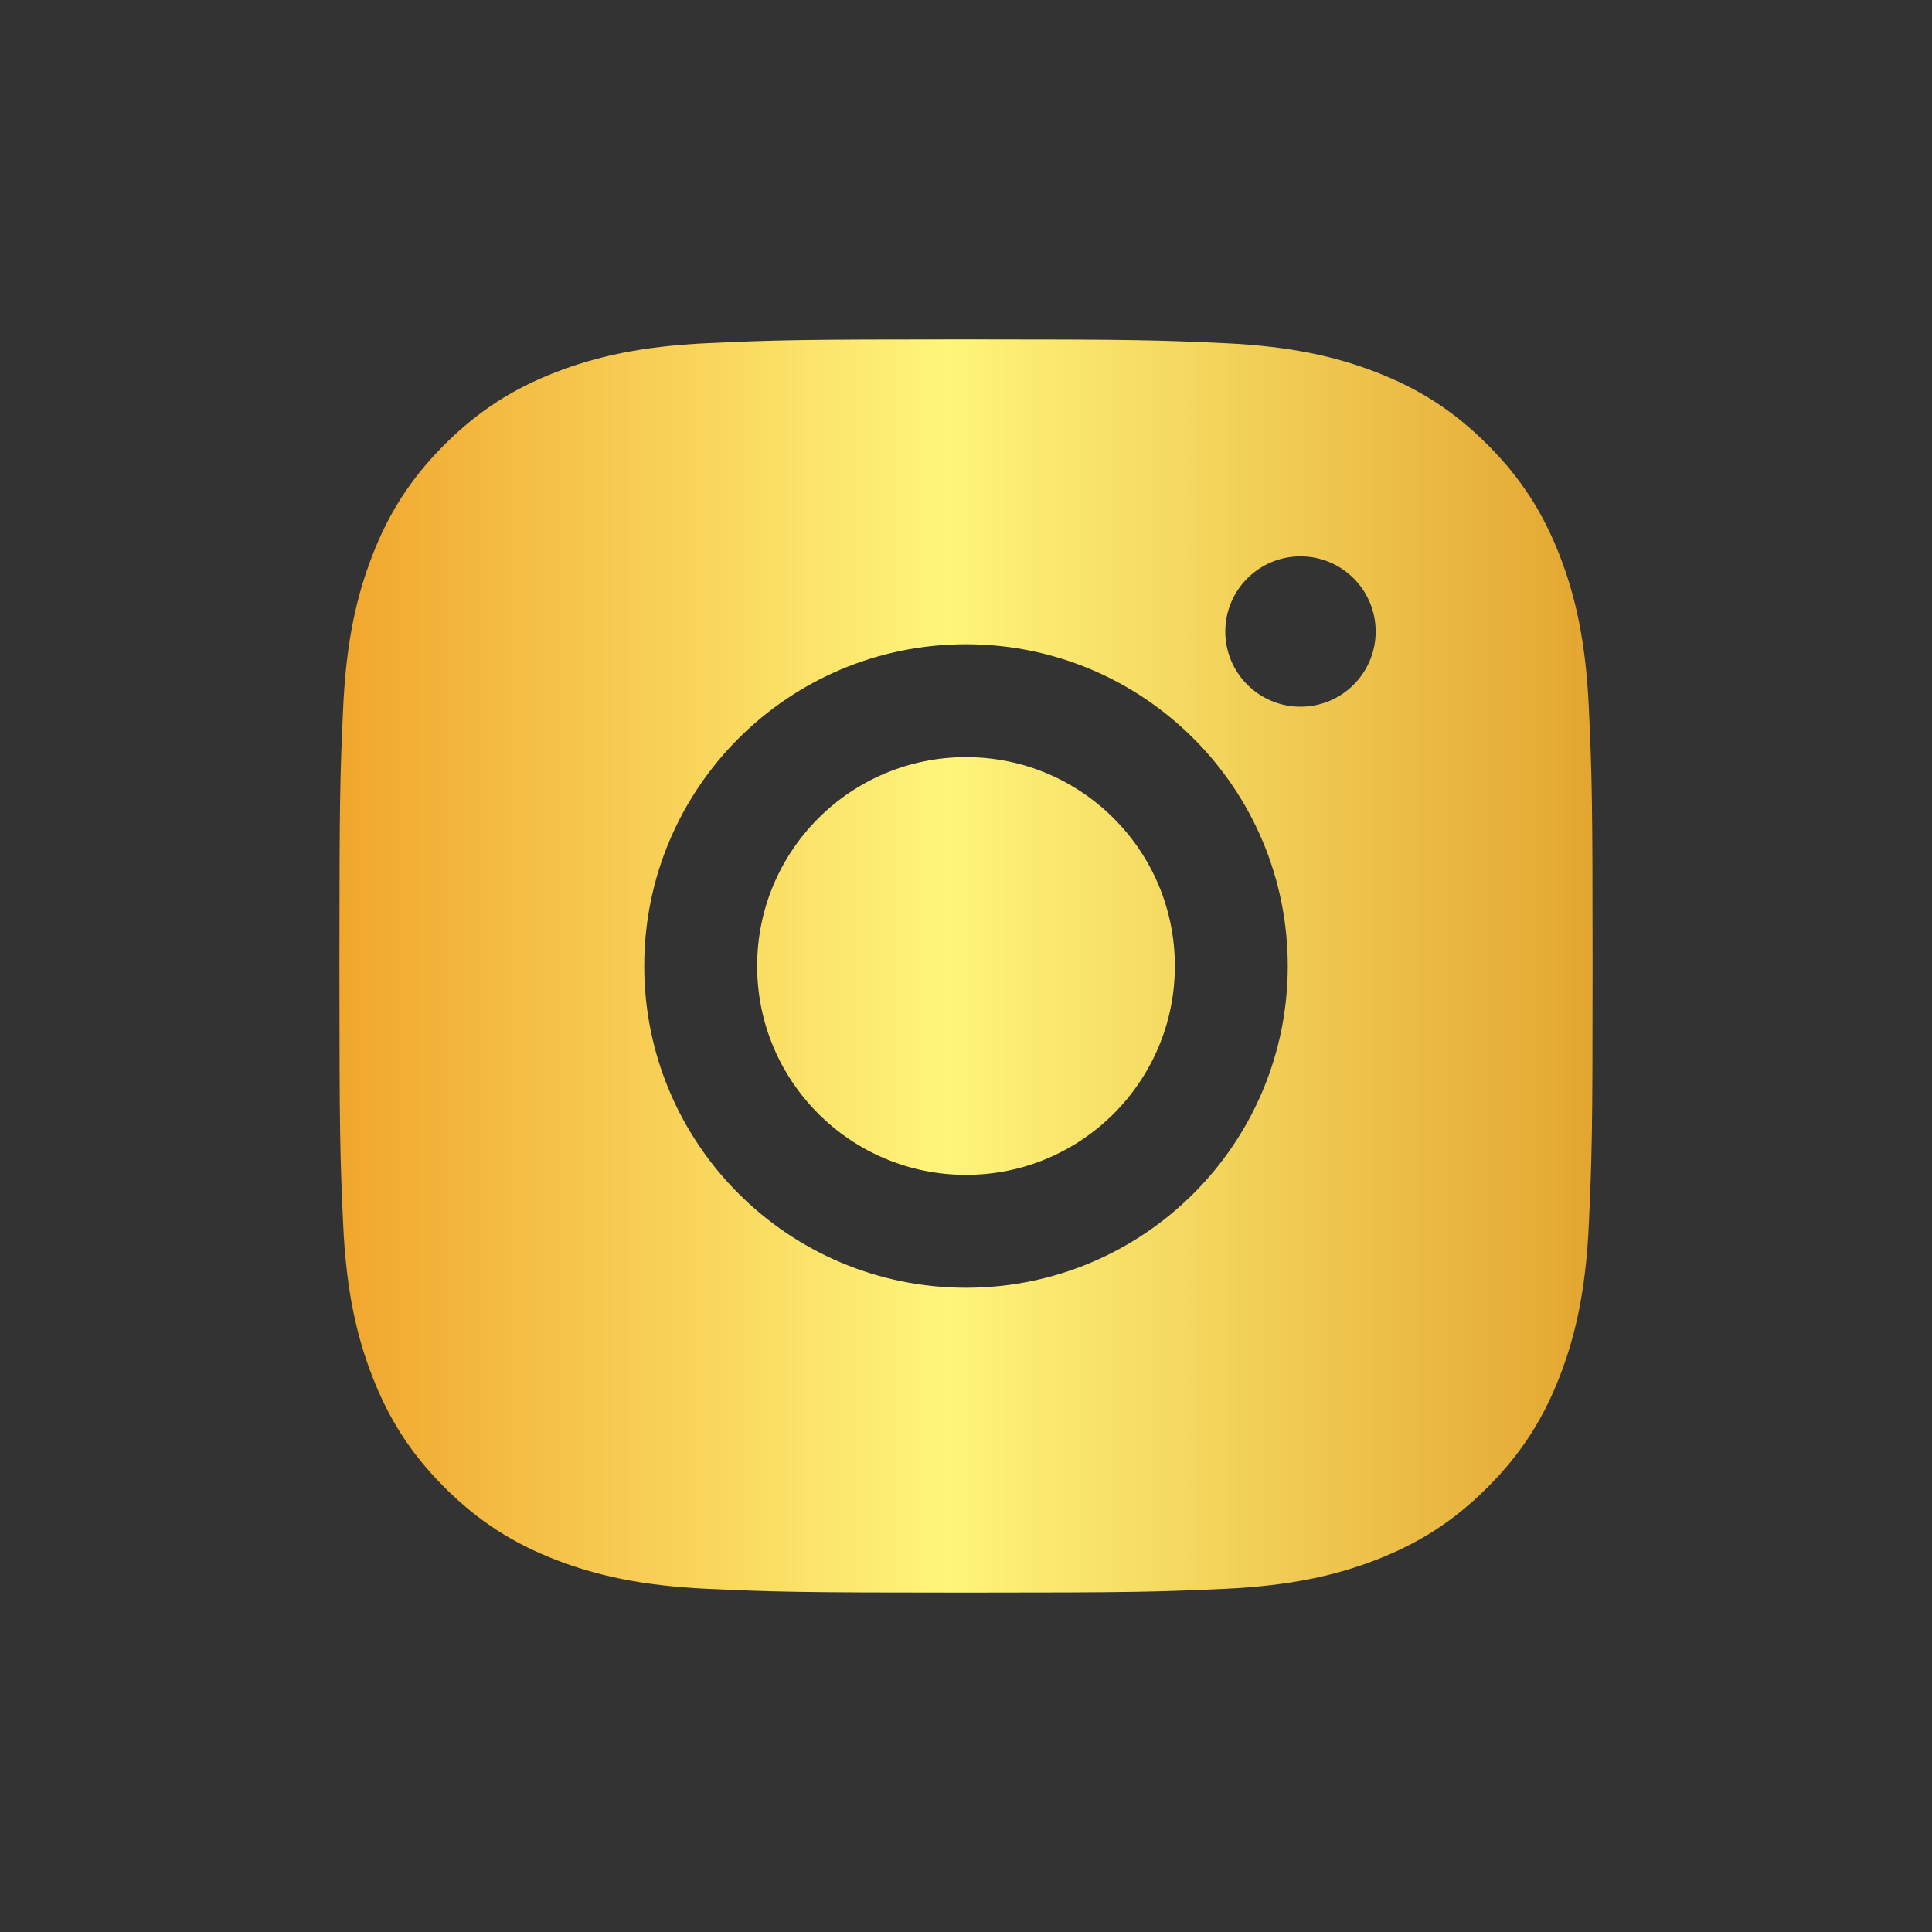 <svg width="74" height="74" viewBox="0 0 74 74" fill="none" xmlns="http://www.w3.org/2000/svg">
<rect x="0" y="0" width="74" height="74" fill="#333333" stroke="none"/>
<path fill-rule="evenodd" clip-rule="evenodd" d="M37 13C30.482 13 29.665 13.028 27.105 13.144C24.55 13.261 22.806 13.667 21.279 14.26C19.701 14.873 18.363 15.694 17.028 17.028C15.694 18.363 14.873 19.701 14.26 21.279C13.667 22.806 13.261 24.55 13.144 27.105C13.028 29.665 13 30.482 13 37C13 43.518 13.028 44.335 13.144 46.895C13.261 49.45 13.667 51.194 14.26 52.721C14.873 54.299 15.694 55.638 17.028 56.972C18.363 58.306 19.701 59.127 21.279 59.74C22.806 60.333 24.55 60.739 27.105 60.856C29.665 60.972 30.482 61 37 61C43.518 61 44.335 60.972 46.895 60.856C49.45 60.739 51.194 60.333 52.721 59.74C54.299 59.127 55.638 58.306 56.972 56.972C58.306 55.638 59.127 54.299 59.74 52.721C60.333 51.194 60.739 49.45 60.856 46.895C60.972 44.335 61 43.518 61 37C61 30.482 60.972 29.665 60.856 27.105C60.739 24.55 60.333 22.806 59.74 21.279C59.127 19.701 58.306 18.363 56.972 17.028C55.638 15.694 54.299 14.873 52.721 14.26C51.194 13.667 49.45 13.261 46.895 13.144C44.335 13.028 43.518 13 37 13ZM29 37C29 41.418 32.582 45 37 45C41.418 45 45 41.418 45 37C45 32.582 41.418 29 37 29C32.582 29 29 32.582 29 37ZM24.676 37C24.676 30.193 30.193 24.676 37 24.676C43.807 24.676 49.324 30.193 49.324 37C49.324 43.806 43.807 49.324 37 49.324C30.193 49.324 24.676 43.806 24.676 37ZM49.811 27.069C51.402 27.069 52.691 25.779 52.691 24.189C52.691 22.598 51.402 21.309 49.811 21.309C48.221 21.309 46.931 22.598 46.931 24.189C46.931 25.779 48.221 27.069 49.811 27.069Z" fill="url(#paint0_linear_423_280)"/>
<defs>
<linearGradient id="paint0_linear_423_280" x1="13" y1="35.857" x2="61" y2="35.857" gradientUnits="userSpaceOnUse">
<stop stop-color="#F0A62D"/>
<stop offset="0.484" stop-color="#FFF57B"/>
<stop offset="1" stop-color="#E3A630"/>
</linearGradient>
</defs>
</svg>
